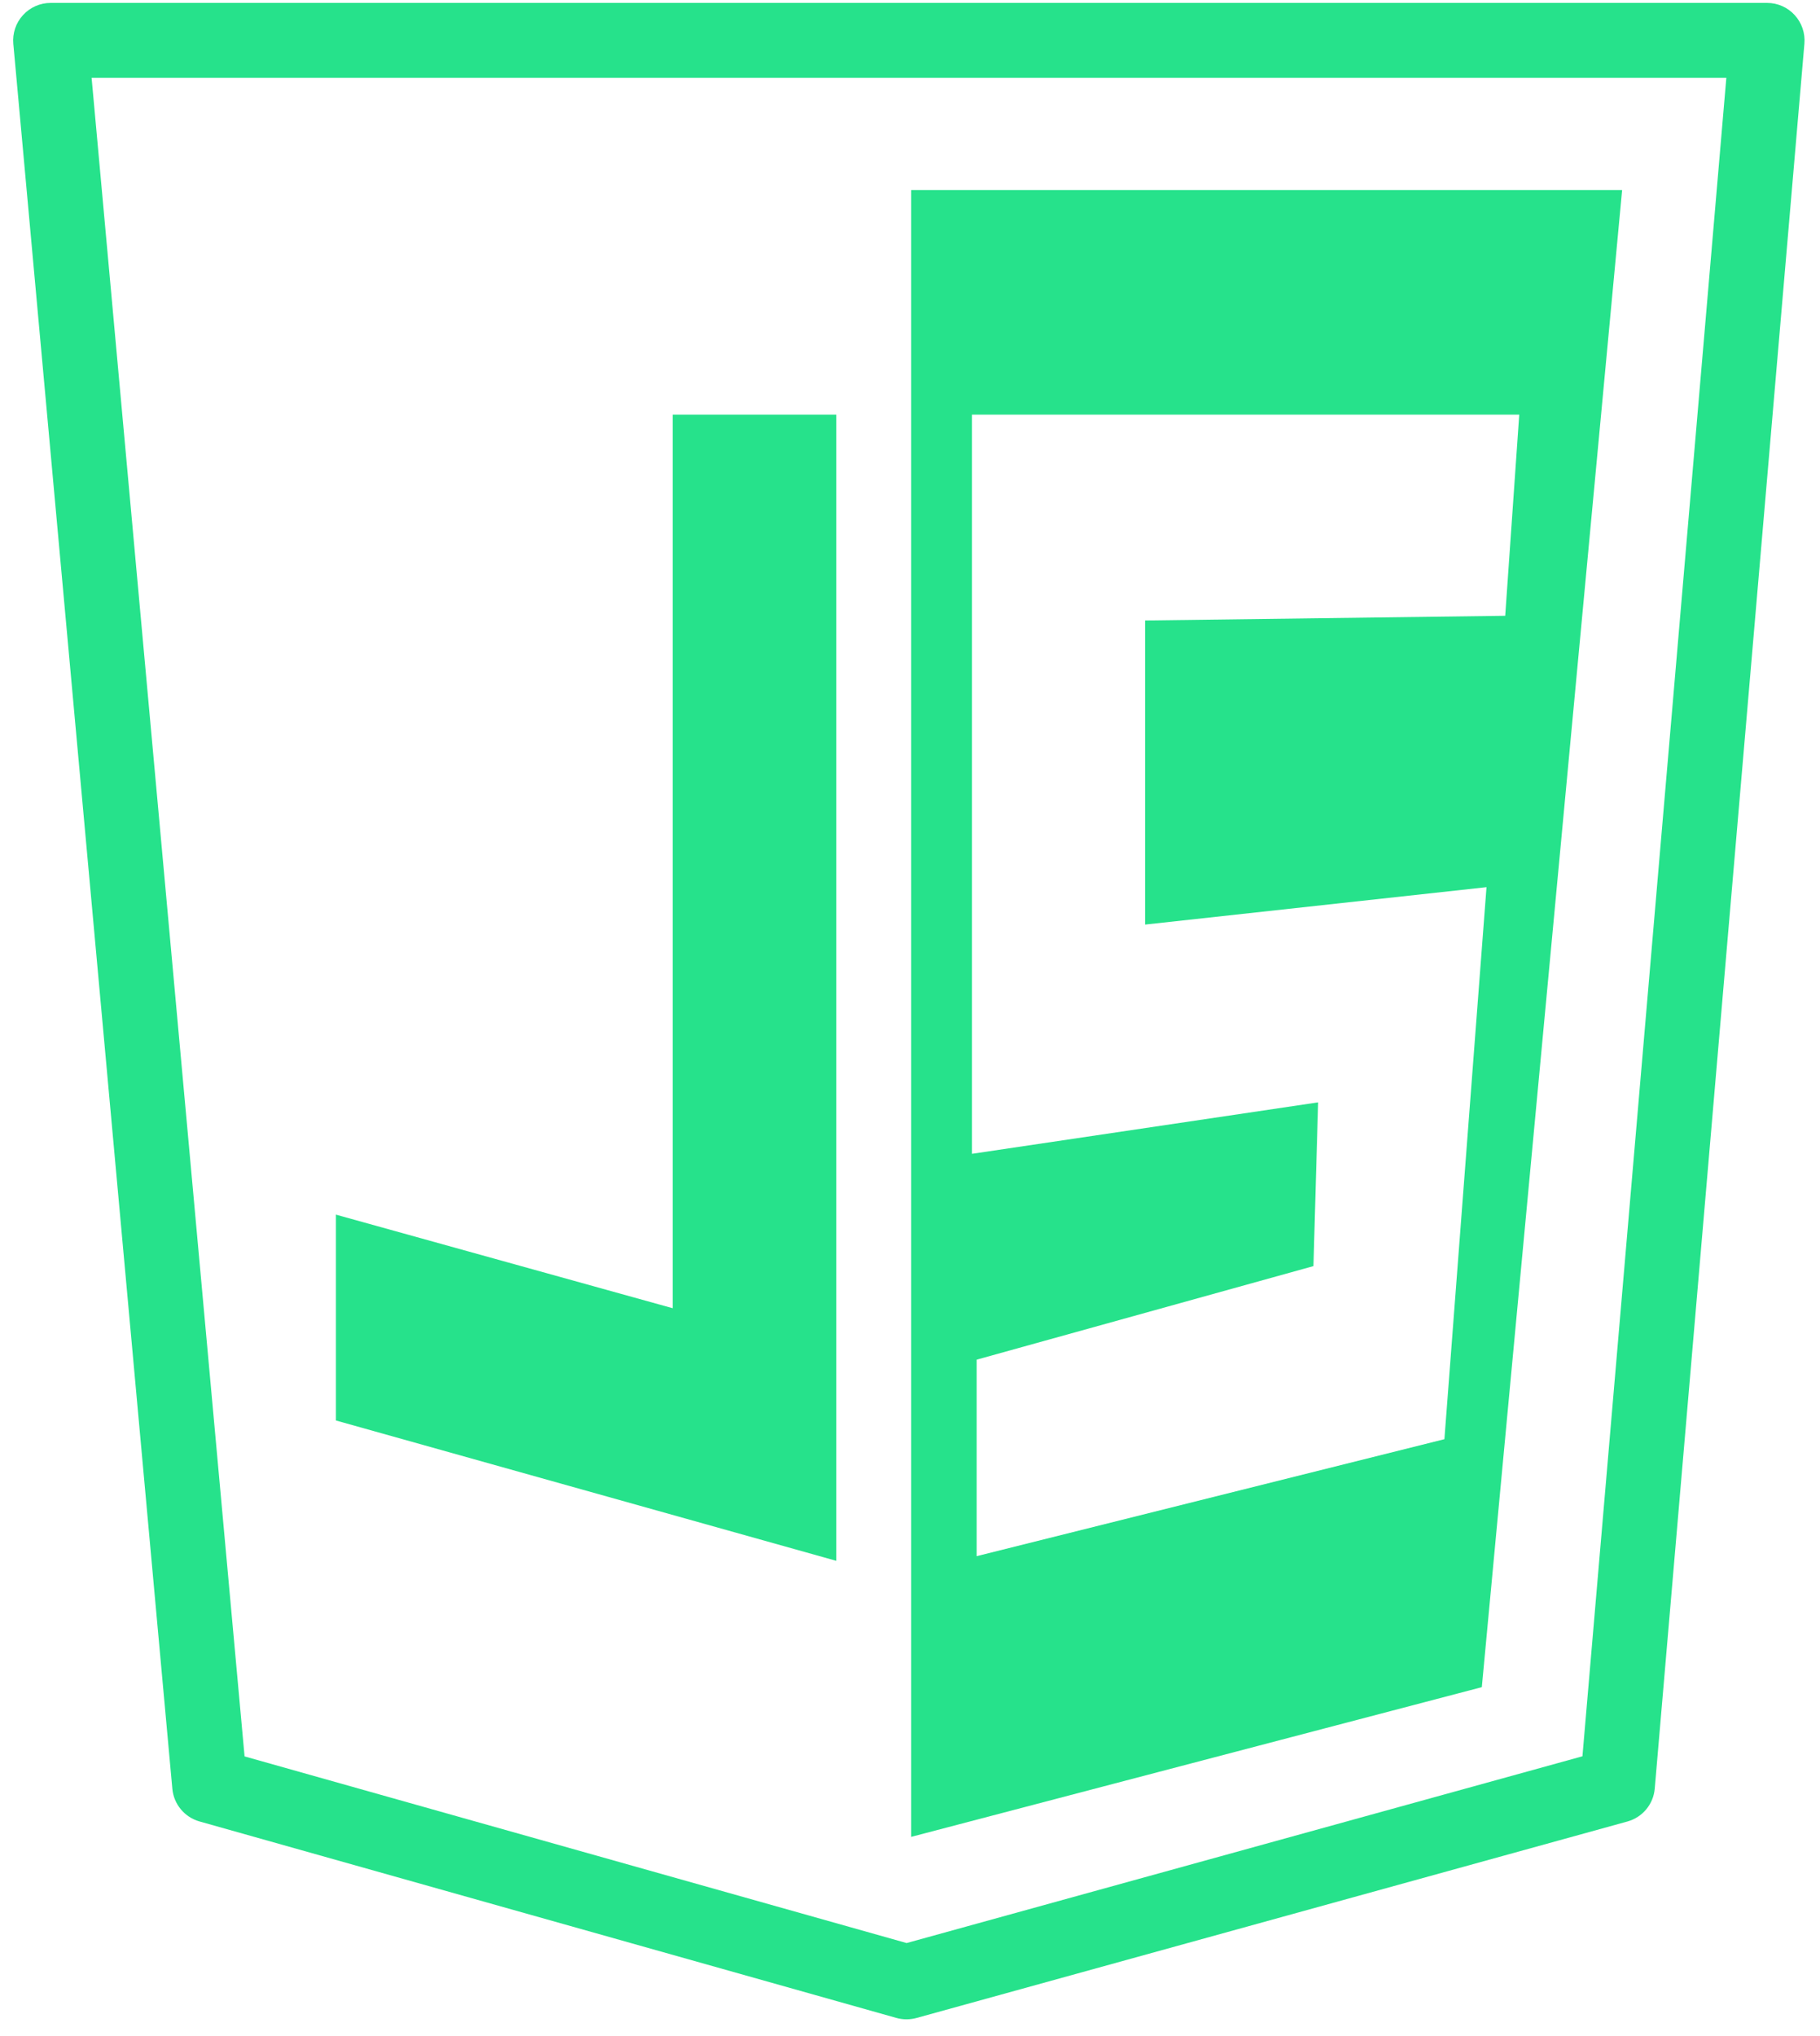<svg width="76" height="85" viewBox="0 0 76 85" fill="none" xmlns="http://www.w3.org/2000/svg">
<path d="M37.855 84.302C37.711 84.302 37.569 84.282 37.431 84.244L8.33 76.041C7.708 75.865 7.256 75.323 7.197 74.679L0.556 1.827C0.517 1.39 0.663 0.955 0.959 0.632C1.255 0.307 1.673 0.122 2.113 0.122H73.792C74.23 0.122 74.647 0.305 74.942 0.629C75.237 0.951 75.386 1.382 75.349 1.819L69.099 74.671C69.044 75.321 68.588 75.869 67.959 76.043L38.272 84.246C38.134 84.283 37.995 84.302 37.855 84.302ZM10.213 73.326L37.859 81.118L66.08 73.321L72.089 3.248H3.825L10.213 73.326Z" fill="url(#paint0_linear_591_88)"/>
<path d="M38.05 7.935V76.685L61.878 70.435L67.737 7.935H38.05ZM62.074 37.037L60.316 60.083L40.784 64.966V56.763L54.847 52.857L55.042 46.021L40.589 48.169V17.31H63.441L62.855 25.708L47.816 25.904V38.599L62.074 37.037Z" fill="url(#paint1_linear_591_88)"/>
<path d="M14.027 59.302V50.708L28.089 54.615V17.31H34.925V65.162L14.027 59.302Z" fill="url(#paint2_linear_591_88)"/>
<defs>
<linearGradient id="paint0_linear_591_88" x1="37.952" y1="0.122" x2="37.952" y2="84.302" gradientUnits="userSpaceOnUse">
<stop stop-color="#26E28B"/>
<stop offset="1" stop-color="#26E28B"/>
</linearGradient>
<linearGradient id="paint1_linear_591_88" x1="52.894" y1="7.935" x2="52.894" y2="76.685" gradientUnits="userSpaceOnUse">
<stop stop-color="#26E28B"/>
<stop offset="1" stop-color="#26E28B"/>
</linearGradient>
<linearGradient id="paint2_linear_591_88" x1="24.477" y1="17.31" x2="24.477" y2="65.162" gradientUnits="userSpaceOnUse">
<stop stop-color="#26E28B"/>
<stop offset="1" stop-color="#26E28B"/>
</linearGradient>
</defs>
</svg>
